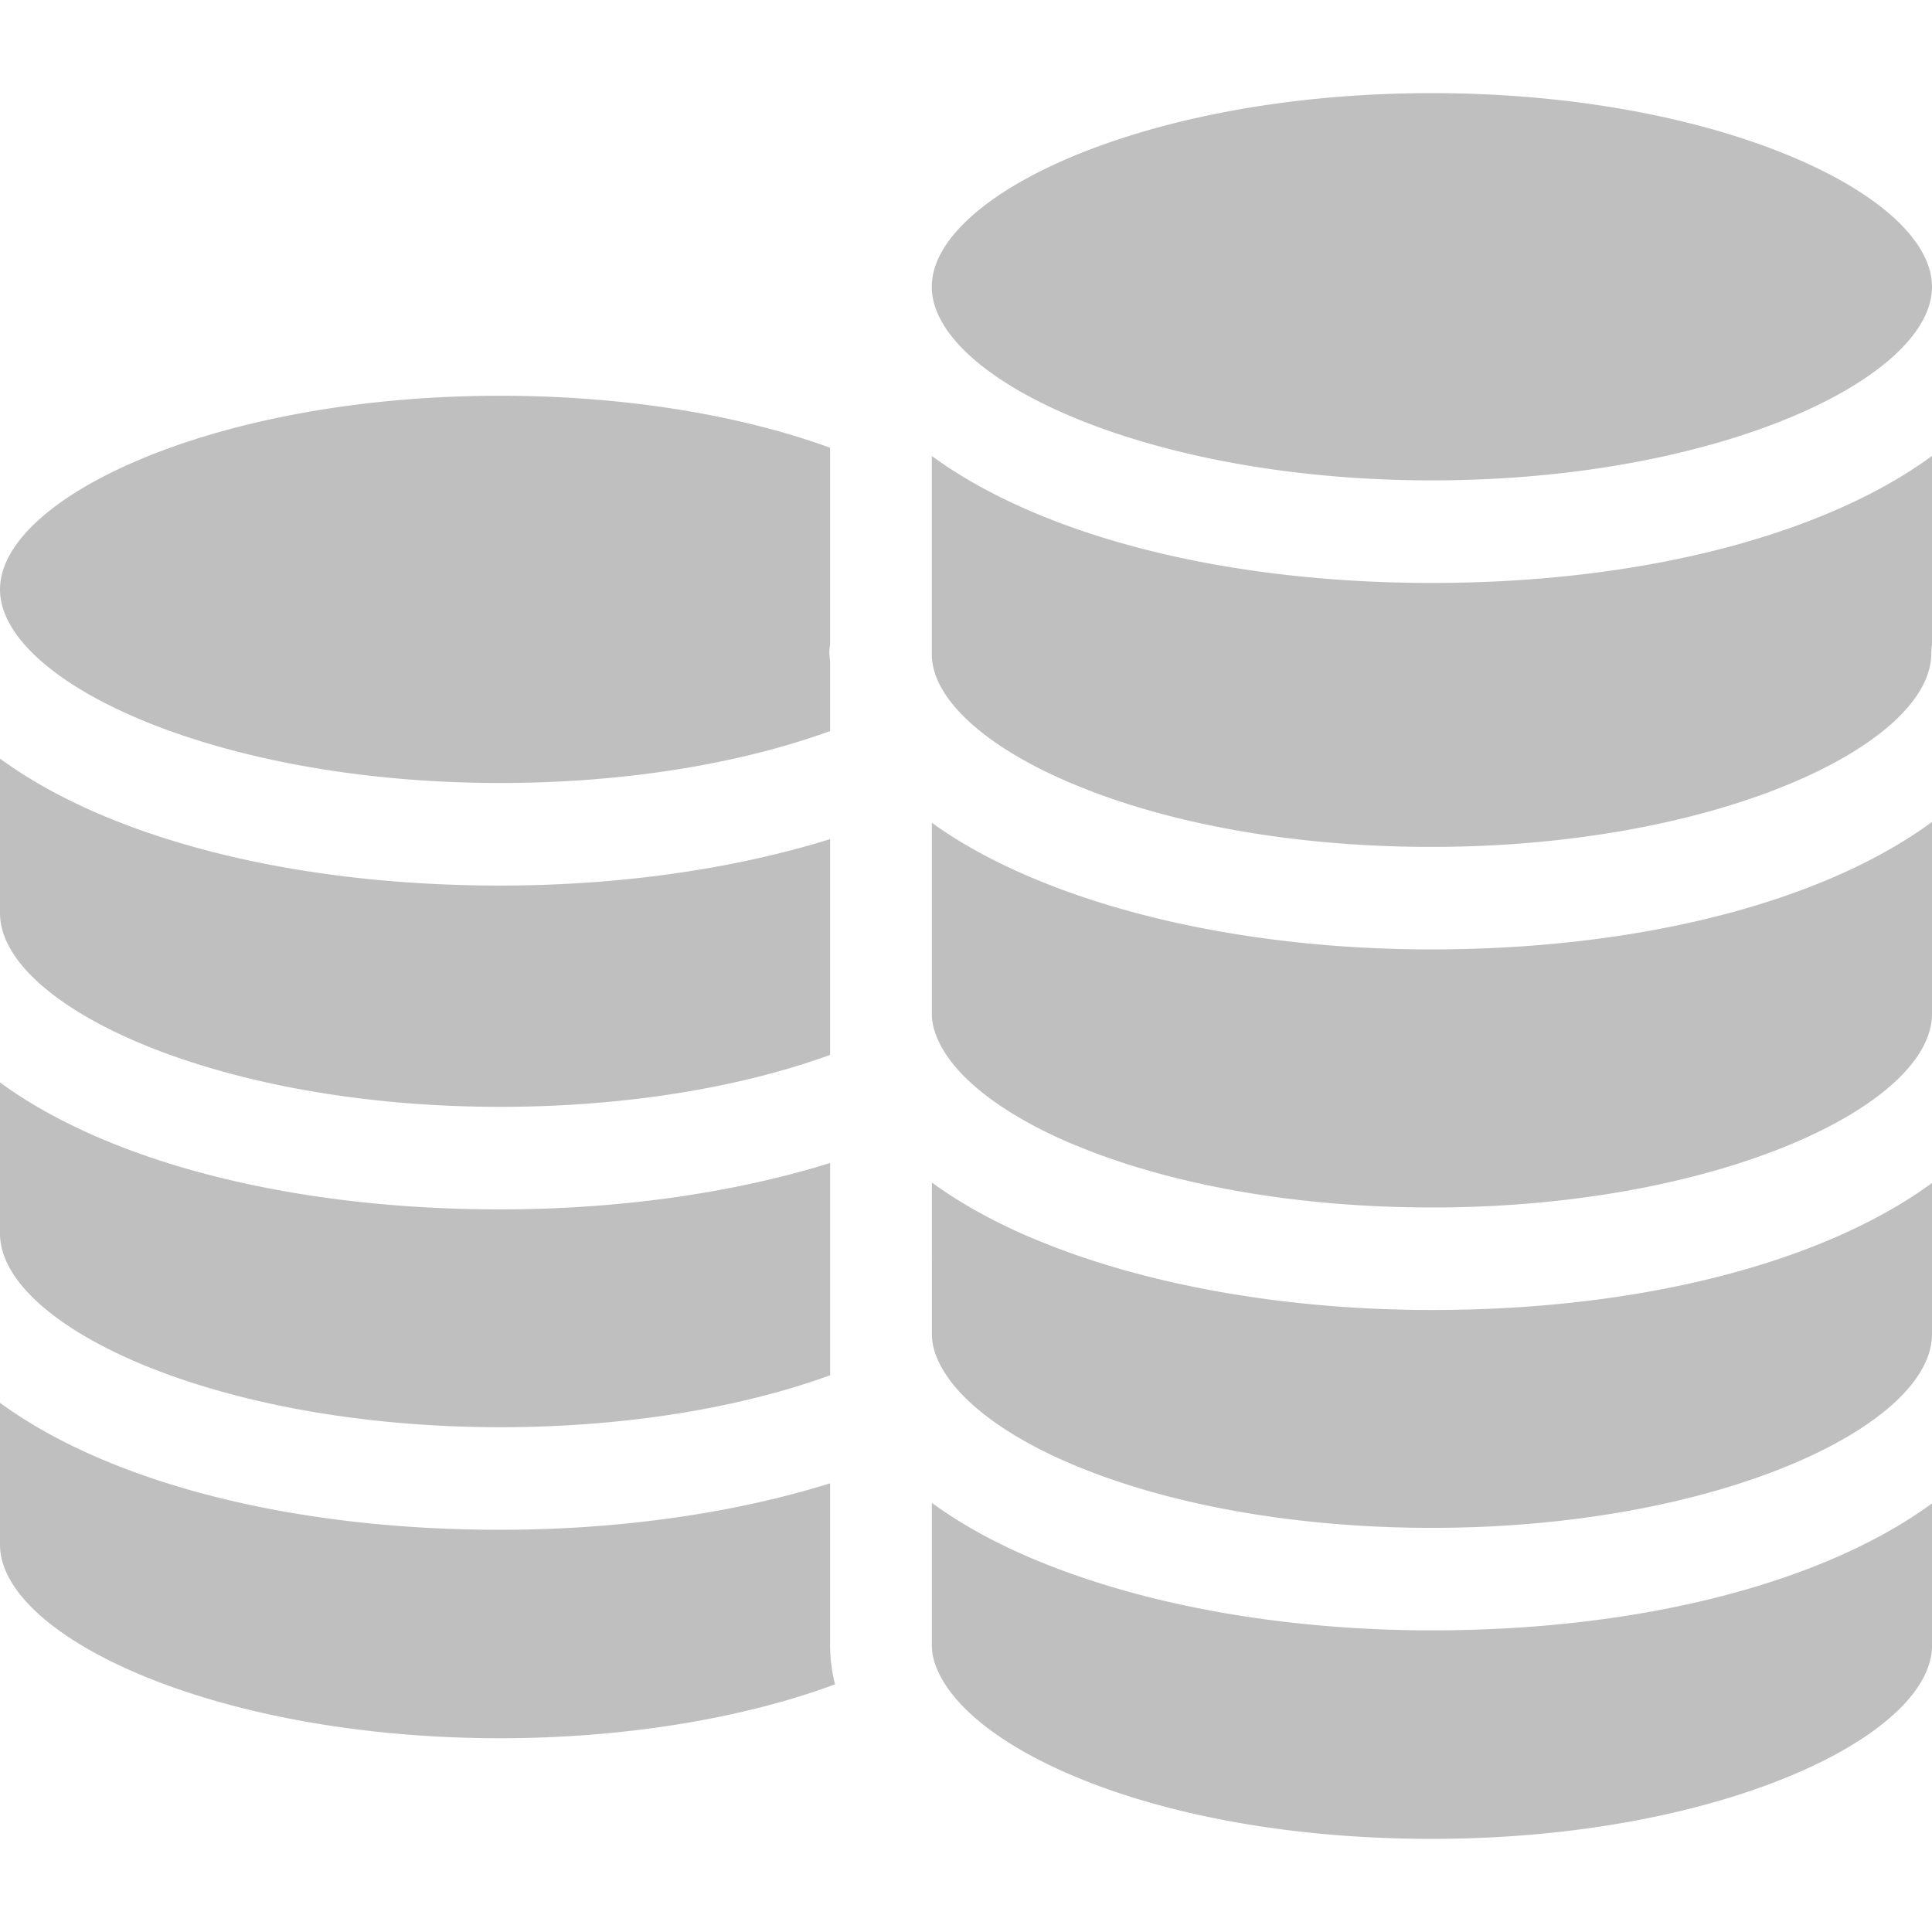<svg xmlns="http://www.w3.org/2000/svg" viewBox="0 0 1024 1024"><path d="M758.92,974.64c-135.23,0-232.15-41.22-258-82,0,0-.07,0-.07-.08-4.67-7.36-6.95-14.09-6.95-20.58V796.56c14.84,10.83,32.49,20.69,52.63,29.27l.07,0c58,24.71,133.44,38.3,212.36,38.3,113.05,0,208.8-26.07,265.08-67.32V872C1024,920.46,910.63,974.64,758.92,974.64Zm0-164.84c-71.9,0-139.87-12.09-191.38-34,0,0,0,0,0,0-32-13.64-55.68-30.67-66.66-48,0,0,0,0,0,0-4.67-7.36-6.95-14.08-6.95-20.58V626.76c14.84,10.84,32.53,20.7,52.7,29.3a.25.25,0,0,0,.11,0c58,24.67,133.33,38.26,212.25,38.26C872,694.36,967.72,668.29,1024,627v80.13C1024,755.61,910.63,809.8,758.92,809.8Zm0-169.81c-71.9,0-139.83-12.06-191.27-34a.3.3,0,0,1-.11,0c-32-13.65-55.68-30.65-66.69-48l0,0c-4.6-7.26-6.95-14.2-6.95-20.6V436.09c14.78,10.69,32.42,20.4,52.74,29,0,0,0,0,0,0,57.93,24.58,133.2,38.12,211.93,38.12,113.3,0,209.23-26.19,265.44-67.58v101.7C1024,585.81,910.63,640,758.92,640Zm-.36-191.11c-71.75,0-139.61-12-191-33.88,0,0-.07,0-.07,0-25.93-11-46.35-24-59.12-37.77h0c-9.09-9.77-14-19.6-14.49-29.19v-.08c0-.32,0-.64,0-.94V241.67c56.28,41.21,152,67.3,265.06,67.3s208.8-26.06,265.08-67.32v100a28.84,28.84,0,0,0-.38,4.6C1023.62,394.69,910.25,448.88,758.56,448.88Zm.36-194.27c-151.69,0-265.06-54.19-265.06-102.63S607.23,49.36,758.92,49.36,1024,103.54,1024,152,910.63,254.61,758.92,254.61ZM0,818.68V743.52c56.28,41.22,152,67.3,265.05,67.3,62.92,0,123.55-8.64,174.92-24.62V872a85.64,85.64,0,0,0,2.59,20.74C393.37,911,330.28,921.3,265.05,921.3,113.37,921.3,0,867.11,0,818.68ZM0,653.83V573.72C56.28,614.93,152,641,265.05,641,327.93,641,388.6,632.4,440,616.4V728.92c-49.09,17.82-110.42,27.53-174.92,27.53C113.37,756.45,0,702.27,0,653.83ZM0,484V402.08c56.28,41.21,152,67.29,265.05,67.29,62.92,0,123.55-8.63,174.92-24.61V559.13c-49.13,17.81-110.42,27.52-174.92,27.52C113.37,586.65,0,532.47,0,484ZM0,312.39C0,264,113.37,209.76,265.05,209.76c64.5,0,125.83,9.72,174.92,27.54V341.66a27.72,27.72,0,0,0-.39,4.6c0,.47.28,3.08.39,4.37v36.84C390.88,405.3,329.55,415,265.05,415,113.37,415,0,360.82,0,312.39Z" style="fill:#bfbfbf;fill-rule:evenodd"/></svg>